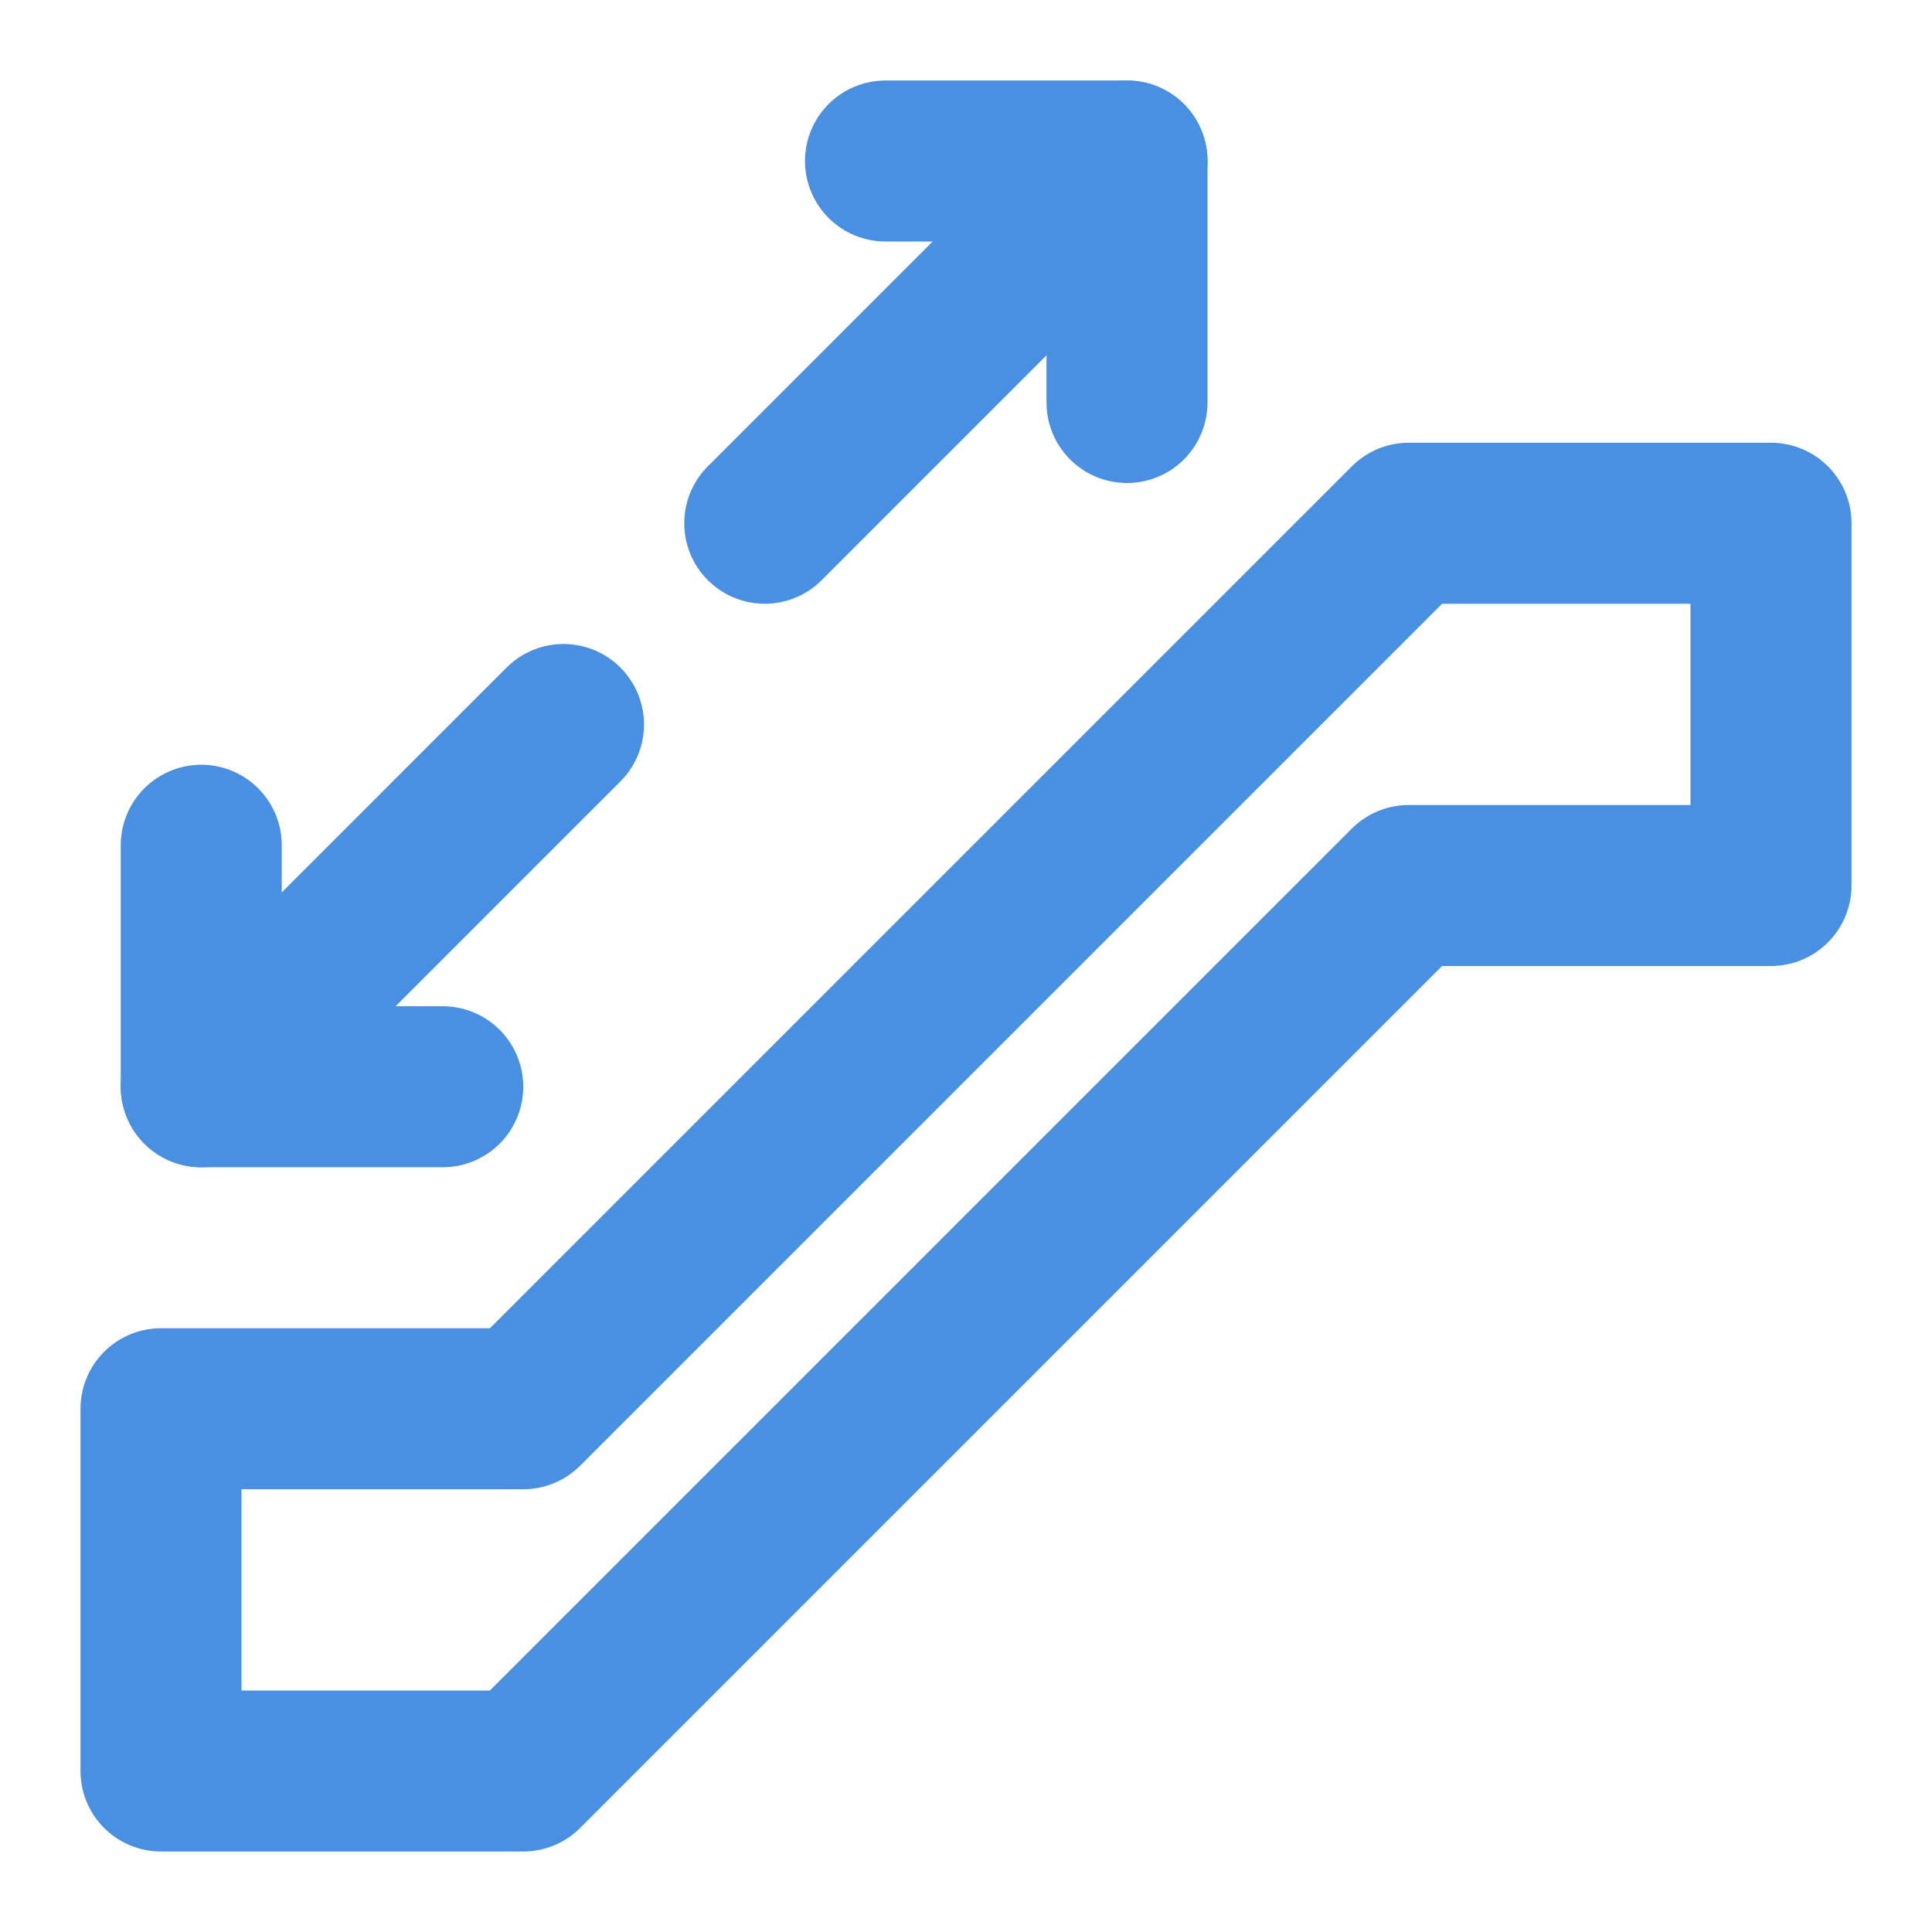 <?xml version="1.0" encoding="UTF-8"?><svg width="21" height="21" viewBox="0 0 48 48" fill="none" xmlns="http://www.w3.org/2000/svg"><path d="M35 13L13 35H4V44H13L35 22H44V13H35Z" fill="none" stroke="#4a90e2" stroke-width="4" stroke-linecap="round" stroke-linejoin="round"/><path d="M19 13L28 4" stroke="#4a90e2" stroke-width="4" stroke-linecap="round" stroke-linejoin="round"/><path d="M22 4H28V10" stroke="#4a90e2" stroke-width="4" stroke-linecap="round" stroke-linejoin="round"/><path d="M14 18L5 27" stroke="#4a90e2" stroke-width="4" stroke-linecap="round" stroke-linejoin="round"/><path d="M11 27H5V21" stroke="#4a90e2" stroke-width="4" stroke-linecap="round" stroke-linejoin="round"/></svg>